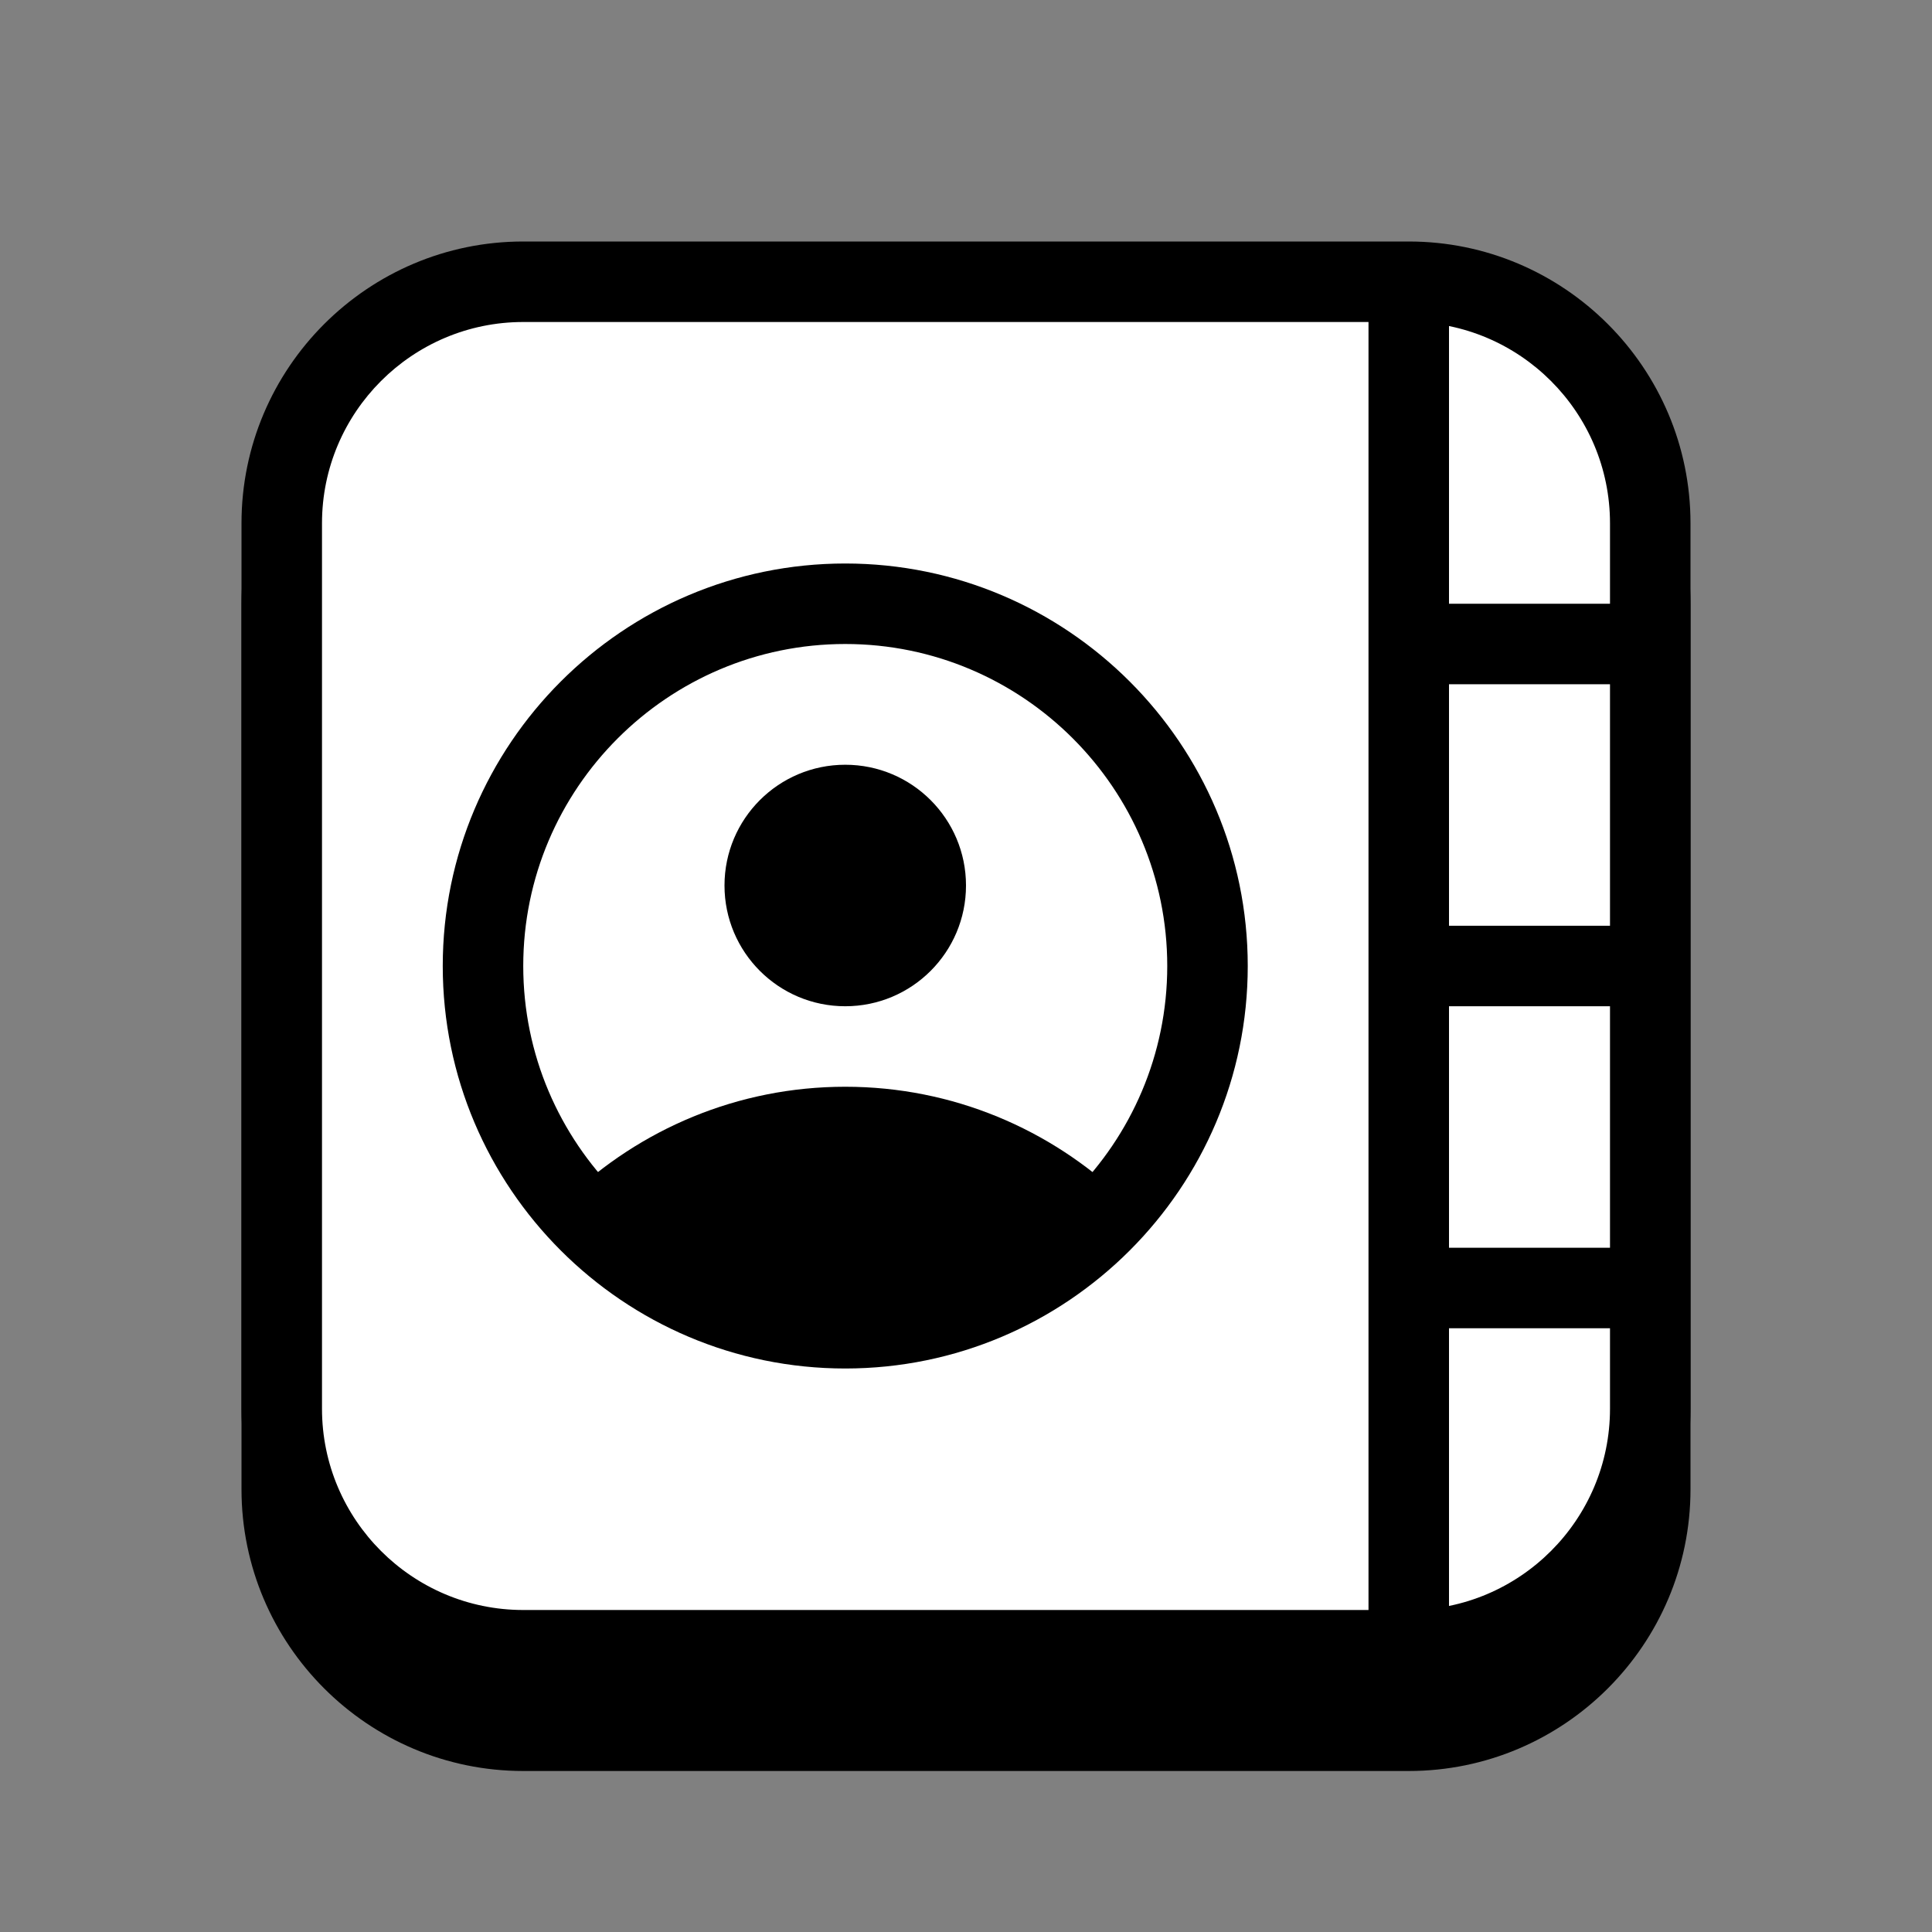<svg xmlns="http://www.w3.org/2000/svg"  viewBox="0 0 48 48" width="48px" height="48px" baseProfile="basic"><rect x="0" y="0" width="48" height="48" fill="#808080" stroke="none"/><path d="M35,8H13c-3.86,0-7,3.141-7,7v22c0,3.859,3.14,7,7,7h22c3.86,0,7-3.141,7-7V15C42,11.141,38.86,8,35,8z"/><path fill="#fff" d="M35,41H13c-3.314,0-6-2.686-6-6V13c0-3.314,2.686-6,6-6h22c3.314,0,6,2.686,6,6v22	C41,38.314,38.314,41,35,41z"/><path d="M35,42H13c-3.86,0-7-3.141-7-7V13c0-3.859,3.14-7,7-7h22c3.86,0,7,3.141,7,7v22C42,38.859,38.86,42,35,42z M13,8	c-2.757,0-5,2.243-5,5v22c0,2.757,2.243,5,5,5h22c2.757,0,5-2.243,5-5V13c0-2.757-2.243-5-5-5H13z"/><rect width="2" height="34" x="34" y="7"/><rect width="6" height="2" x="35" y="23"/><rect width="6" height="2" x="35" y="15"/><rect width="6" height="2" x="35" y="31"/><path d="M21,34c-5.514,0-10-4.486-10-10s4.486-10,10-10s10,4.486,10,10S26.514,34,21,34z M21,16c-4.411,0-8,3.589-8,8s3.589,8,8,8	s8-3.589,8-8S25.411,16,21,16z"/><path d="M21,27c-2.678,0-5.105,1.059-6.9,2.774C15.751,31.745,18.228,33,21,33s5.249-1.255,6.9-3.226C26.105,28.059,23.678,27,21,27	z"/><circle cx="21" cy="22" r="3"/></svg>